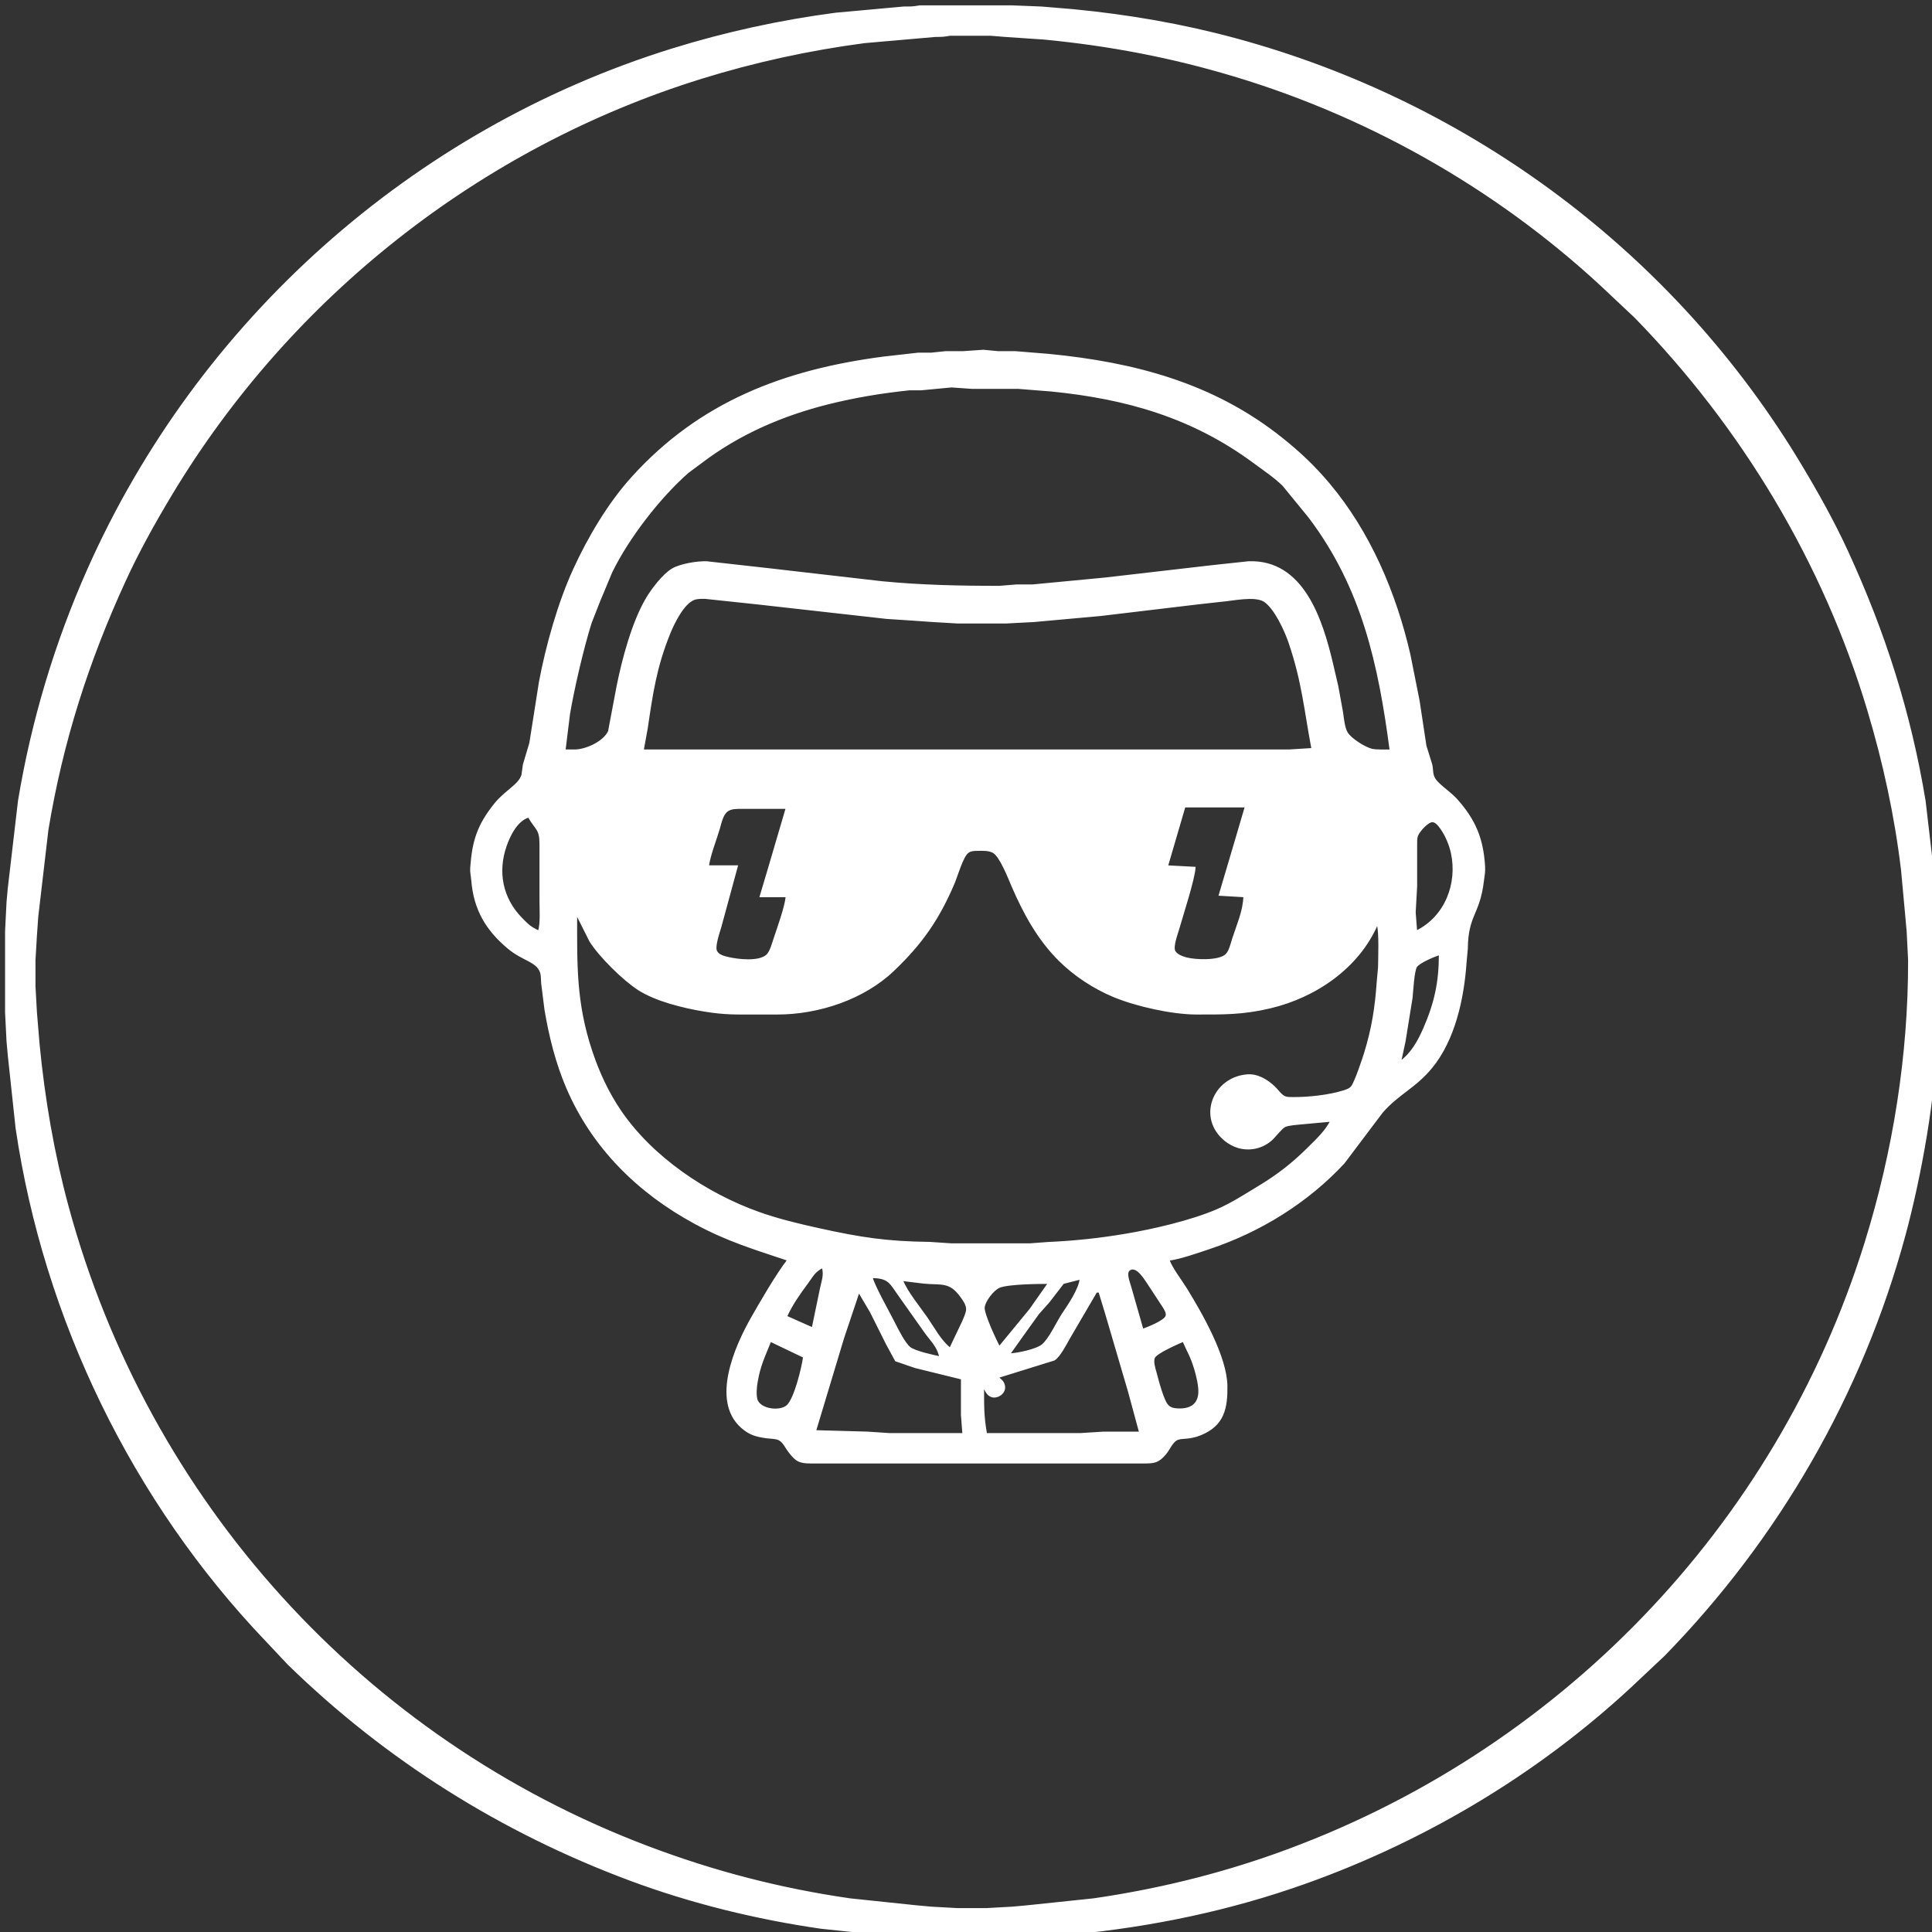 <svg xmlns="http://www.w3.org/2000/svg"  viewBox="0 0 1334 1334">
    <rect x="0" y="0" width="1334" height="1334" fill="#333333" stroke="none"/>
    <path id="Selection #2" fill="white" stroke="white" stroke-width="1"
        d="M 635.00,4.21
        C 635.00,4.21 699.00,4.21 699.00,4.21
            699.00,4.21 719.00,5.00 719.00,5.00
            719.00,5.00 741.00,6.83 741.00,6.83
            779.00,10.51 816.11,16.86 853.00,26.85
            1015.89,70.96 1156.45,176.07 1243.40,321.00
            1255.06,340.43 1266.23,360.39 1275.69,381.00
            1301.39,436.96 1319.02,492.22 1329.08,553.00
            1329.08,553.00 1336.09,613.00 1336.09,613.00
            1336.09,613.00 1337.00,627.00 1337.00,627.00
            1337.00,627.00 1338.00,643.00 1338.00,643.00
            1338.00,643.00 1338.00,699.00 1338.00,699.00
            1338.00,699.00 1337.00,714.00 1337.00,714.00
            1336.52,755.46 1326.05,812.75 1315.15,853.00
            1285.55,962.31 1228.07,1061.95 1148.99,1143.00
            1148.99,1143.00 1133.00,1158.04 1133.00,1158.04
            1066.95,1221.21 987.06,1269.68 901.00,1300.31
            849.18,1318.75 795.66,1329.88 741.00,1335.17
            741.00,1335.17 714.00,1337.00 714.00,1337.00
            714.00,1337.00 699.00,1338.00 699.00,1338.00
            699.00,1338.00 643.00,1338.00 643.00,1338.00
            643.00,1338.00 623.00,1337.00 623.00,1337.00
            623.00,1337.00 613.00,1336.09 613.00,1336.09
            613.00,1336.09 567.00,1331.27 567.00,1331.27
            522.36,1324.84 477.28,1313.81 435.00,1298.05
            346.46,1265.05 266.72,1215.06 199.00,1148.99
            199.00,1148.99 183.96,1133.00 183.96,1133.00
            91.84,1036.68 30.69,910.84 11.27,779.00
            11.27,779.00 5.91,729.00 5.91,729.00
            5.91,729.00 5.00,719.00 5.00,719.00
            5.00,719.00 4.00,699.00 4.00,699.00
            4.00,699.00 4.00,643.00 4.00,643.00
            4.00,643.00 5.00,623.00 5.00,623.00
            5.00,623.00 5.91,613.00 5.91,613.00
            5.91,613.00 12.92,553.00 12.92,553.00
            22.04,497.90 38.15,444.04 60.86,393.00
            137.05,221.74 284.95,89.68 464.00,34.02
            500.93,22.55 538.66,14.33 577.00,9.28
            577.00,9.28 624.00,5.00 624.00,5.00
            628.63,4.98 630.28,5.09 635.00,4.21 Z
        M 656.00,24.19
        C 651.10,24.99 650.95,24.99 646.00,25.00
            646.00,25.00 597.00,29.28 597.00,29.28
            558.66,34.33 520.93,42.55 484.00,54.02
            331.32,101.48 200.22,204.97 118.00,342.00
            106.55,361.09 95.60,380.75 86.31,401.00
            60.61,456.96 42.98,512.22 32.92,573.00
            32.92,573.00 25.91,633.00 25.91,633.00
            25.91,633.00 25.00,646.00 25.00,646.00
            25.00,646.00 24.00,663.00 24.00,663.00
            24.00,663.00 24.00,681.00 24.00,681.00
            24.00,681.00 25.00,699.00 25.00,699.00
            25.00,699.00 26.83,721.00 26.83,721.00
            30.51,759.00 36.86,796.11 46.85,833.00
            101.94,1036.44 250.62,1200.96 448.00,1275.42
            493.42,1292.56 538.95,1304.34 587.00,1311.27
            587.00,1311.27 633.00,1316.09 633.00,1316.09
            633.00,1316.09 643.00,1317.00 643.00,1317.00
            643.00,1317.00 661.00,1318.00 661.00,1318.00
            661.00,1318.00 681.00,1318.00 681.00,1318.00
            681.00,1318.00 699.00,1317.00 699.00,1317.00
            699.00,1317.00 709.00,1316.09 709.00,1316.09
            709.00,1316.09 755.00,1311.27 755.00,1311.27
            797.85,1305.09 840.20,1294.83 881.00,1280.31
            1075.02,1211.27 1226.77,1054.90 1287.98,858.00
            1307.54,795.06 1318.10,728.86 1318.00,663.00
            1318.00,663.00 1317.00,643.00 1317.00,643.00
            1317.00,643.00 1316.09,633.00 1316.09,633.00
            1316.09,633.00 1313.15,601.00 1313.15,601.00
            1308.63,563.11 1300.68,526.53 1289.72,490.00
            1259.20,388.28 1203.09,294.94 1128.99,219.00
            1128.99,219.00 1113.00,203.96 1113.00,203.96
            1039.70,133.86 949.14,81.42 852.00,52.28
            808.51,39.23 766.15,31.20 721.00,26.83
            721.00,26.83 694.00,25.00 694.00,25.00
            694.00,25.00 684.00,24.19 684.00,24.19
            684.00,24.19 656.00,24.19 656.00,24.19 Z
        M 544.00,870.00
        C 520.61,862.20 502.07,856.63 480.00,844.69
            440.72,823.44 409.14,792.39 391.43,751.00
            384.06,733.78 379.53,715.45 376.43,697.00
            376.43,697.00 374.17,679.00 374.17,679.00
            373.88,675.98 374.26,672.81 372.83,670.02
            369.39,663.35 360.68,662.74 351.00,654.68
            335.76,641.98 327.50,627.75 325.92,608.00
            325.65,604.71 324.94,602.38 325.18,599.00
            326.49,580.61 330.06,569.59 341.81,555.00
            348.96,546.12 358.64,541.96 360.57,535.00
            360.57,535.00 361.53,528.00 361.53,528.00
            361.53,528.00 366.00,513.00 366.00,513.00
            366.00,513.00 372.61,471.00 372.61,471.00
            377.33,445.82 385.65,416.26 396.31,393.00
            406.30,371.18 420.10,347.85 436.17,330.00
            483.24,277.70 541.82,255.61 610.00,246.72
            610.00,246.72 634.00,244.00 634.00,244.00
            634.00,244.00 643.00,244.00 643.00,244.00
            643.00,244.00 653.00,242.96 653.00,242.96
            653.00,242.96 665.00,242.96 665.00,242.96
            665.00,242.96 679.00,242.00 679.00,242.00
            679.00,242.00 689.00,242.96 689.00,242.96
            689.00,242.96 701.00,242.96 701.00,242.96
            701.00,242.96 724.00,244.83 724.00,244.83
            783.06,250.55 837.74,264.84 885.00,302.60
            897.45,312.54 907.27,321.80 917.56,334.00
            945.76,367.45 963.62,409.61 973.35,452.00
            973.35,452.00 979.73,484.00 979.73,484.00
            979.73,484.00 984.42,515.00 984.42,515.00
            984.42,515.00 988.47,528.00 988.47,528.00
            989.32,531.70 988.55,534.54 990.74,537.99
            993.29,542.02 1001.36,547.14 1005.71,552.01
            1018.47,566.32 1023.70,579.00 1024.91,598.00
            1025.18,602.22 1024.63,604.04 1024.15,608.00
            1021.30,631.88 1013.28,631.24 1013.00,655.00
            1013.00,655.00 1012.09,665.00 1012.09,665.00
            1010.42,689.21 1004.32,717.74 988.54,737.00
            977.03,751.04 965.57,755.03 954.29,768.00
            954.29,768.00 927.91,803.00 927.91,803.00
            902.72,830.13 870.08,850.30 835.00,862.00
            826.87,864.71 815.27,868.83 807.00,870.00
            809.44,876.39 815.43,883.88 819.19,890.00
             829.70,907.13 846.76,936.81 847.00,957.00
             847.17,972.23 845.02,983.98 829.00,990.53
             820.42,994.03 815.67,992.15 812.21,994.17
             809.19,995.94 807.18,1000.93 804.62,1003.96
             799.87,1009.61 796.89,1009.99 790.00,1010.00
             790.00,1010.00 560.00,1010.00 560.00,1010.00
             551.90,1009.98 549.66,1008.75 544.55,1002.00
             542.48,999.26 541.10,995.72 537.95,994.02
             535.76,992.85 531.65,992.95 529.00,992.57
             522.02,991.56 517.56,990.36 512.09,985.53
             491.13,967.03 507.95,929.44 519.00,910.00
             525.59,898.41 536.11,880.30 544.00,870.00 Z
           M 960.00,518.00
           C 952.19,458.76 940.78,405.75 903.87,357.00
             903.87,357.00 885.96,335.09 885.96,335.09
             879.94,329.25 872.70,324.43 865.99,319.46
             823.53,288.03 777.92,275.02 726.00,269.83
             726.00,269.83 703.00,268.00 703.00,268.00
             703.00,268.00 671.00,268.00 671.00,268.00
             671.00,268.00 657.00,267.02 657.00,267.02
             657.00,267.02 636.00,269.00 636.00,269.00
             636.00,269.00 628.00,269.00 628.00,269.00
             609.12,270.97 590.39,274.03 572.00,278.63
             540.11,286.60 510.22,299.51 484.00,319.50
             484.00,319.50 475.00,326.18 475.00,326.18
             455.32,343.48 433.79,371.35 422.26,395.00
             422.26,395.00 413.91,415.00 413.91,415.00
             413.91,415.00 408.03,430.00 408.03,430.00
             402.67,446.93 396.04,475.40 393.08,493.00
             393.08,493.00 390.00,518.00 390.00,518.00
             390.00,518.00 397.00,518.00 397.00,518.00
             404.74,517.89 416.96,512.32 420.35,504.99
             420.35,504.99 426.20,474.00 426.20,474.00
             429.97,455.14 436.81,429.42 446.60,413.00
             450.41,406.62 457.73,397.03 464.00,393.14
             469.49,389.73 481.52,387.79 488.00,388.04
             488.00,388.04 531.00,392.85 531.00,392.85
             531.00,392.85 609.00,401.83 609.00,401.83
             635.97,404.44 662.89,405.04 690.00,405.00
             690.00,405.00 702.00,404.04 702.00,404.04
             702.00,404.04 713.00,404.04 713.00,404.04
             713.00,404.04 723.00,403.09 723.00,403.09
             723.00,403.09 763.00,399.28 763.00,399.28
             763.00,399.28 836.00,390.84 836.00,390.84
             836.00,390.84 862.00,388.04 862.00,388.04
             899.87,386.57 912.78,428.08 919.88,458.00
             919.88,458.00 923.60,474.00 923.60,474.00
             923.60,474.00 926.87,492.00 926.87,492.00
             927.43,496.01 928.06,502.58 930.09,505.96
             932.64,510.23 942.16,516.20 947.00,517.45
             950.06,518.23 956.57,518.00 960.00,518.00 Z
           M 906.00,517.00
           C 900.86,489.70 899.44,471.03 890.33,444.00
             887.53,435.67 880.37,419.87 872.96,415.06
             866.27,410.88 851.05,414.43 843.00,415.06
             843.00,415.06 827.00,416.84 827.00,416.84
             827.00,416.84 760.00,424.83 760.00,424.83
             760.00,424.83 724.00,428.09 724.00,428.09
             724.00,428.09 714.00,429.00 714.00,429.00
             714.00,429.00 695.00,430.00 695.00,430.00
             695.00,430.00 661.00,430.00 661.00,430.00
             661.00,430.00 644.00,429.00 644.00,429.00
             644.00,429.00 631.00,428.09 631.00,428.09
             631.00,428.09 612.00,426.83 612.00,426.83
             612.00,426.83 523.00,416.84 523.00,416.84
             523.00,416.84 487.00,413.01 487.00,413.01
             484.47,412.96 481.36,412.89 479.00,413.85
             471.82,416.78 465.31,429.99 462.45,437.00
             452.93,460.33 450.32,478.62 446.73,503.00
             446.73,503.00 444.00,518.00 444.00,518.00
             444.00,518.00 741.00,518.00 741.00,518.00
             741.00,518.00 890.00,518.00 890.00,518.00
             890.00,518.00 906.00,517.00 906.00,517.00 Z
           M 860.00,557.00
           C 860.00,557.00 818.00,557.00 818.00,557.00
             818.00,557.00 806.00,598.00 806.00,598.00
             806.00,598.00 825.00,599.00 825.00,599.00
             824.61,606.88 816.50,631.69 813.86,641.00
             812.85,644.57 809.37,653.62 811.06,656.79
             812.46,659.40 816.31,660.77 819.00,661.51
             825.34,663.25 841.52,663.85 846.50,659.30
             849.06,656.97 850.28,651.32 851.34,648.00
             854.36,638.59 858.78,628.96 859.00,619.00
             859.00,619.00 842.00,618.00 842.00,618.00
             842.00,618.00 854.43,576.00 854.43,576.00
             854.43,576.00 860.00,557.00 860.00,557.00 Z
           M 543.00,558.00
           C 543.00,558.00 512.00,558.00 512.00,558.00
             508.79,558.02 504.96,557.89 502.22,559.85
             498.80,562.31 497.71,568.13 496.58,572.00
             494.12,580.38 490.32,589.43 489.00,598.00
             489.00,598.00 509.00,598.00 509.00,598.00
             509.00,598.00 497.58,640.00 497.58,640.00
             496.50,643.77 493.08,653.24 494.58,656.66
             495.88,659.64 500.12,660.68 503.00,661.33
             509.72,662.87 524.14,664.56 529.58,659.49
             532.04,657.20 533.57,651.28 534.67,648.00
             537.13,640.61 542.35,626.19 543.00,619.00
             543.00,619.00 525.00,619.00 525.00,619.00
             525.00,619.00 530.66,600.00 530.66,600.00
             530.66,600.00 543.00,558.00 543.00,558.00 Z
           M 365.00,564.00
           C 357.00,566.37 351.94,576.56 349.34,584.00
             343.07,601.98 346.56,620.25 360.01,634.00
             364.50,638.58 366.14,640.33 372.00,643.00
             373.70,637.03 373.00,628.38 373.00,622.00
             373.00,622.00 373.00,583.00 373.00,583.00
             372.98,572.03 370.27,573.16 365.00,564.00 Z
           M 978.00,643.00
           C 998.04,633.16 1006.89,610.18 1002.33,589.00
             1001.10,583.27 998.37,576.76 994.96,572.00
             993.63,570.16 991.52,567.20 988.99,567.20
             985.69,567.20 979.68,574.05 978.60,577.00
             977.88,578.94 978.00,581.91 978.00,584.00
             978.00,584.00 978.00,612.00 978.00,612.00
             978.00,612.00 977.00,630.00 977.00,630.00
             977.00,630.00 978.00,643.00 978.00,643.00 Z
           M 951.00,638.00
           C 938.00,668.17 908.39,688.34 877.00,695.76
             858.19,700.21 844.93,700.03 826.00,700.00
             809.23,699.97 784.52,694.44 769.00,687.99
             755.19,682.24 741.75,673.41 731.17,662.83
             716.73,648.39 707.02,630.57 699.00,612.00
             696.54,606.31 690.83,591.32 685.82,588.45
             682.83,586.75 678.38,586.94 675.00,587.00
             672.52,587.05 670.31,587.02 668.22,588.60
             664.58,591.36 660.69,605.04 658.57,610.00
             648.06,634.66 636.44,651.38 617.00,669.96
             596.39,689.67 565.28,699.96 537.00,700.00
             537.00,700.00 523.00,700.00 523.00,700.00
             508.35,700.00 500.84,700.37 486.00,697.92
             472.01,695.61 452.93,690.97 441.00,683.30
             430.34,676.45 414.38,660.64 407.54,650.00
             407.54,650.00 398.00,631.00 398.00,631.00
             398.00,665.79 397.21,692.07 408.51,726.00
             413.34,740.49 419.75,754.35 428.34,767.00
             450.23,799.21 487.54,824.33 524.00,837.31
             537.28,842.03 551.25,845.39 565.00,848.42
             594.07,854.84 612.05,857.65 642.00,858.00
             642.00,858.00 657.00,859.00 657.00,859.00
             657.00,859.00 711.00,859.00 711.00,859.00
             711.00,859.00 724.00,858.04 724.00,858.04
             741.89,857.26 759.31,855.38 777.00,852.41
             796.18,849.19 822.25,843.16 840.00,835.57
             850.21,831.21 859.52,825.12 869.00,819.40
             882.59,811.20 892.77,803.23 904.00,792.00
             909.69,786.31 915.20,781.21 919.00,774.00
             919.00,774.00 899.00,775.84 899.00,775.84
             895.96,776.16 889.84,776.48 887.21,777.72
             884.83,778.84 880.56,784.55 878.00,786.90
             871.82,792.53 863.10,794.54 855.00,792.21
             851.94,791.33 848.51,789.46 846.04,787.47
             826.82,771.99 837.72,744.31 861.00,742.33
             868.21,741.71 874.77,745.68 879.83,750.44
             882.07,752.55 884.54,756.32 887.17,757.40
             888.78,758.06 891.26,757.99 893.00,758.00
             903.61,758.07 917.90,756.51 928.00,753.28
             929.95,752.65 931.76,752.07 933.19,750.49
             935.53,747.90 941.12,731.21 942.41,727.00
             947.62,709.98 949.87,695.67 951.09,678.00
             951.09,678.00 952.00,668.00 952.00,668.00
             952.07,661.82 952.86,642.70 951.00,638.00 Z
           M 994.00,659.00
           C 990.31,660.05 980.08,664.37 977.98,667.39
             976.00,670.26 975.30,684.63 974.84,689.00
             974.84,689.00 970.00,719.00 970.00,719.00
             970.00,719.00 967.00,733.00 967.00,733.00
             974.75,727.40 979.53,718.63 983.28,710.00
             990.91,692.45 994.00,678.08 994.00,659.00 Z
           M 920.00,773.00
           C 920.00,773.00 919.00,773.00 919.00,773.00
             919.00,773.00 920.00,774.00 920.00,774.00
             920.00,774.00 920.00,773.00 920.00,773.00 Z
           M 568.00,875.00
           C 561.89,878.32 561.42,880.63 557.41,886.00
             552.16,893.04 546.59,900.97 543.00,909.00
             543.00,909.00 561.00,917.00 561.00,917.00
             561.00,917.00 566.60,890.00 566.60,890.00
             567.74,884.36 569.49,880.69 568.00,875.00 Z
           M 789.00,918.00
           C 792.49,916.78 804.27,912.14 805.30,908.66
             805.94,906.50 804.28,904.05 803.22,902.29
             803.22,902.29 793.85,888.00 793.85,888.00
             791.40,884.60 785.00,872.59 779.61,877.02
             777.10,879.09 779.66,885.34 780.42,888.00
             780.42,888.00 789.00,918.00 789.00,918.00 Z
           M 649.00,937.00
           C 647.64,929.85 643.04,925.83 638.86,920.00
             638.86,920.00 621.88,896.00 621.88,896.00
             614.83,886.43 614.45,882.04 602.00,882.00
             603.99,888.98 613.82,906.15 617.75,914.00
             619.93,918.34 624.61,927.61 628.18,930.49
             631.59,933.24 644.28,936.05 649.00,937.00 Z
           M 746.00,883.00
           C 746.00,883.00 734.17,886.01 734.17,886.01
             734.17,886.01 724.22,898.91 724.22,898.91
             724.22,898.91 717.01,907.01 717.01,907.01
             717.01,907.01 709.10,918.00 709.10,918.00
             709.10,918.00 697.00,935.00 697.00,935.00
             702.52,934.74 715.72,932.09 719.82,928.58
             724.90,924.23 729.90,912.93 733.88,907.00
             738.05,900.80 745.23,890.25 746.00,883.00 Z
           M 656.00,931.00
           C 656.00,931.00 664.58,913.00 664.58,913.00
             665.61,910.62 667.59,906.50 667.58,904.00
             667.56,900.70 665.23,897.56 663.36,895.00
             655.64,884.42 649.85,886.97 638.00,885.83
             638.00,885.83 623.00,884.00 623.00,884.00
             626.29,892.31 634.74,902.42 639.98,910.00
             644.78,916.95 649.35,925.80 656.00,931.00 Z
           M 724.00,886.00
           C 716.67,886.00 696.11,886.19 690.01,888.72
             685.81,890.47 679.63,898.38 679.40,903.00
             679.18,907.53 687.47,925.44 690.00,930.00
             690.00,930.00 711.37,904.00 711.37,904.00
             711.37,904.00 724.00,886.00 724.00,886.00 Z
           M 593.00,892.00
           C 593.00,892.00 582.28,924.00 582.28,924.00
             582.28,924.00 563.00,988.00 563.00,988.00
             563.00,988.00 599.00,989.00 599.00,989.00
             599.00,989.00 614.00,990.00 614.00,990.00
             614.00,990.00 665.00,990.00 665.00,990.00
             665.00,990.00 664.00,977.00 664.00,977.00
             664.00,977.00 664.00,952.00 664.00,952.00
             664.00,952.00 632.00,944.13 632.00,944.13
             632.00,944.13 618.49,939.49 618.49,939.49
             618.49,939.49 612.25,928.00 612.25,928.00
             612.25,928.00 601.25,906.00 601.25,906.00
             601.25,906.00 593.00,892.00 593.00,892.00 Z
           M 759.00,892.00
           C 759.00,892.00 757.00,892.00 757.00,892.00
             757.00,892.00 738.28,924.00 738.28,924.00
             735.95,928.10 731.70,936.51 727.90,938.91
             727.90,938.91 689.00,951.00 689.00,951.00
             691.11,952.71 692.98,954.10 693.46,957.00
             694.29,961.98 688.66,965.32 685.02,964.30
             681.54,963.32 680.46,959.86 679.00,957.00
             679.00,969.58 678.73,977.32 681.00,990.00
             681.00,990.00 746.00,990.00 746.00,990.00
             746.00,990.00 762.00,989.00 762.00,989.00
             762.00,989.00 787.00,989.00 787.00,989.00
             787.00,989.00 779.42,961.00 779.42,961.00
             779.42,961.00 763.57,907.00 763.57,907.00
             763.57,907.00 759.00,892.00 759.00,892.00 Z
           M 555.00,937.00
           C 555.00,937.00 532.00,926.00 532.00,926.00
             527.84,936.40 524.63,942.62 522.68,954.00
             522.03,957.28 521.46,963.85 522.68,966.91
             525.55,973.66 538.91,974.93 543.61,970.57
             548.89,965.68 553.95,944.47 555.00,937.00 Z
           M 817.00,926.00
           C 813.00,927.72 798.84,933.90 797.06,937.21
             795.60,939.94 797.37,945.11 798.15,948.00
             799.49,952.95 803.14,967.40 806.42,970.57
             808.36,972.45 810.41,972.81 813.00,972.96
             820.85,973.40 827.25,970.69 827.90,962.00
             828.26,957.21 826.41,949.64 824.98,945.00
             822.03,935.48 820.60,934.36 817.00,926.00 Z" />
</svg>
